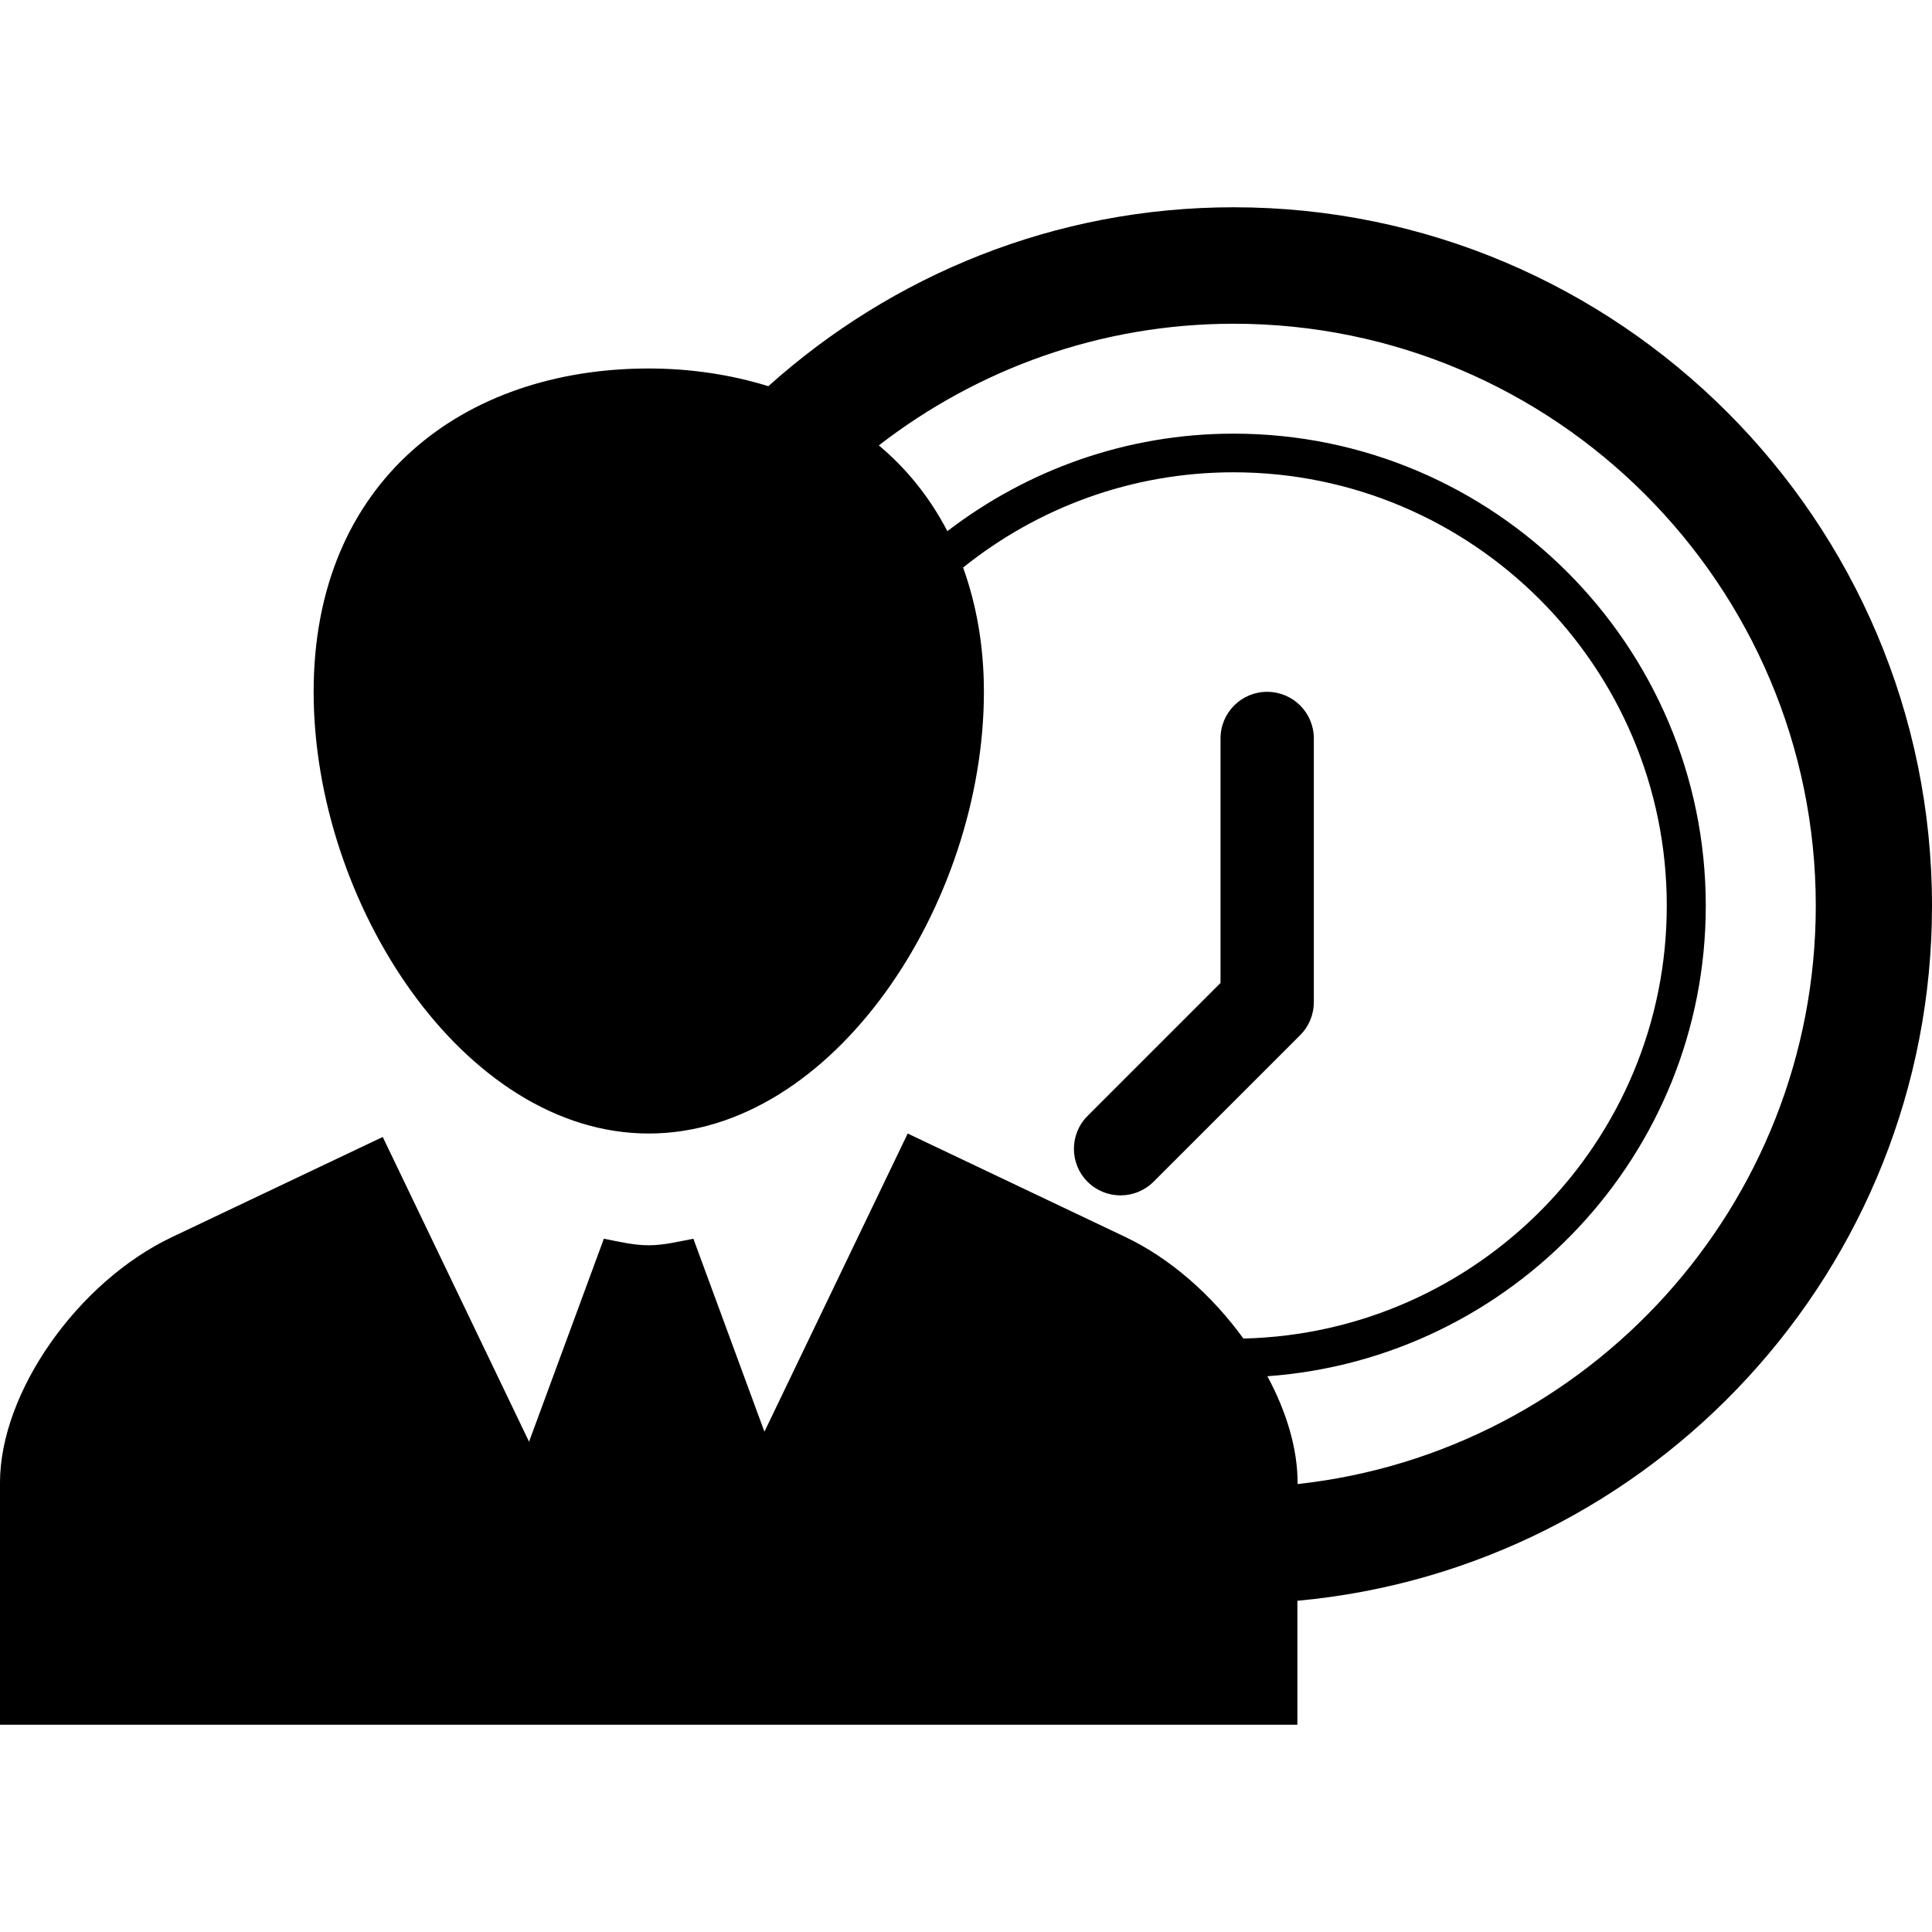 <?xml version="1.0" encoding="iso-8859-1"?>
<!-- Generator: Adobe Illustrator 16.0.0, SVG Export Plug-In . SVG Version: 6.00 Build 0)  -->
<!DOCTYPE svg PUBLIC "-//W3C//DTD SVG 1.1//EN" "http://www.w3.org/Graphics/SVG/1.1/DTD/svg11.dtd">
<svg version="1.1" id="Capa_1" xmlns="http://www.w3.org/2000/svg" xmlns:xlink="http://www.w3.org/1999/xlink" x="0px" y="0px"
	 width="38.636px" height="38.635px" viewBox="0 0 38.636 38.635" style="enable-background:new 0 0 38.636 38.635;"
	 xml:space="preserve">
<g>
	<path d="M38.636,18.114c0-7.702-6.267-13.969-13.967-13.969c-3.576,0-6.83,1.36-9.304,3.578c-0.743-0.229-1.549-0.354-2.392-0.354
		c-3.701,0-6.701,2.242-6.701,6.467c0,4.224,3,8.832,6.701,8.832c3.701,0,6.703-4.605,6.703-8.832c0-0.927-0.152-1.752-0.416-2.486
		c1.482-1.189,3.361-1.905,5.406-1.905c4.777,0,8.666,3.887,8.666,8.667c0,4.71-3.779,8.547-8.467,8.656
		c-0.617-0.853-1.449-1.599-2.363-2.032l-4.35-2.068l-2.865,5.963l-1.421-3.859c-0.295,0.056-0.589,0.131-0.894,0.131
		c-0.309,0-0.602-0.075-0.896-0.131l-1.496,4.059l-2.926-6.094L3.44,24.739C1.548,25.637,0,27.85,0,29.648v4.843h25.945v-2.479
		C33.05,31.362,38.636,25.383,38.636,18.114z M25.949,29.678v-0.029c0-0.682-0.223-1.421-0.604-2.127
		c4.892-0.352,8.767-4.432,8.767-9.407c0-5.207-4.236-9.443-9.441-9.443c-2.154,0-4.135,0.732-5.726,1.95
		c-0.351-0.676-0.813-1.248-1.37-1.715c1.965-1.52,4.424-2.433,7.096-2.433c6.42,0,11.641,5.222,11.641,11.641
		C36.309,24.099,31.768,29.042,25.949,29.678z M22.408,23.905c-0.238,0-0.478-0.091-0.658-0.271c-0.365-0.364-0.365-0.955,0-1.319
		l2.658-2.658v-4.89c0-0.514,0.416-0.932,0.932-0.932c0.518,0,0.934,0.418,0.934,0.932v5.275c0,0.246-0.098,0.484-0.272,0.658
		l-2.933,2.932C22.886,23.814,22.648,23.905,22.408,23.905z"/>
</g>
<g>
</g>
<g>
</g>
<g>
</g>
<g>
</g>
<g>
</g>
<g>
</g>
<g>
</g>
<g>
</g>
<g>
</g>
<g>
</g>
<g>
</g>
<g>
</g>
<g>
</g>
<g>
</g>
<g>
</g>
</svg>
